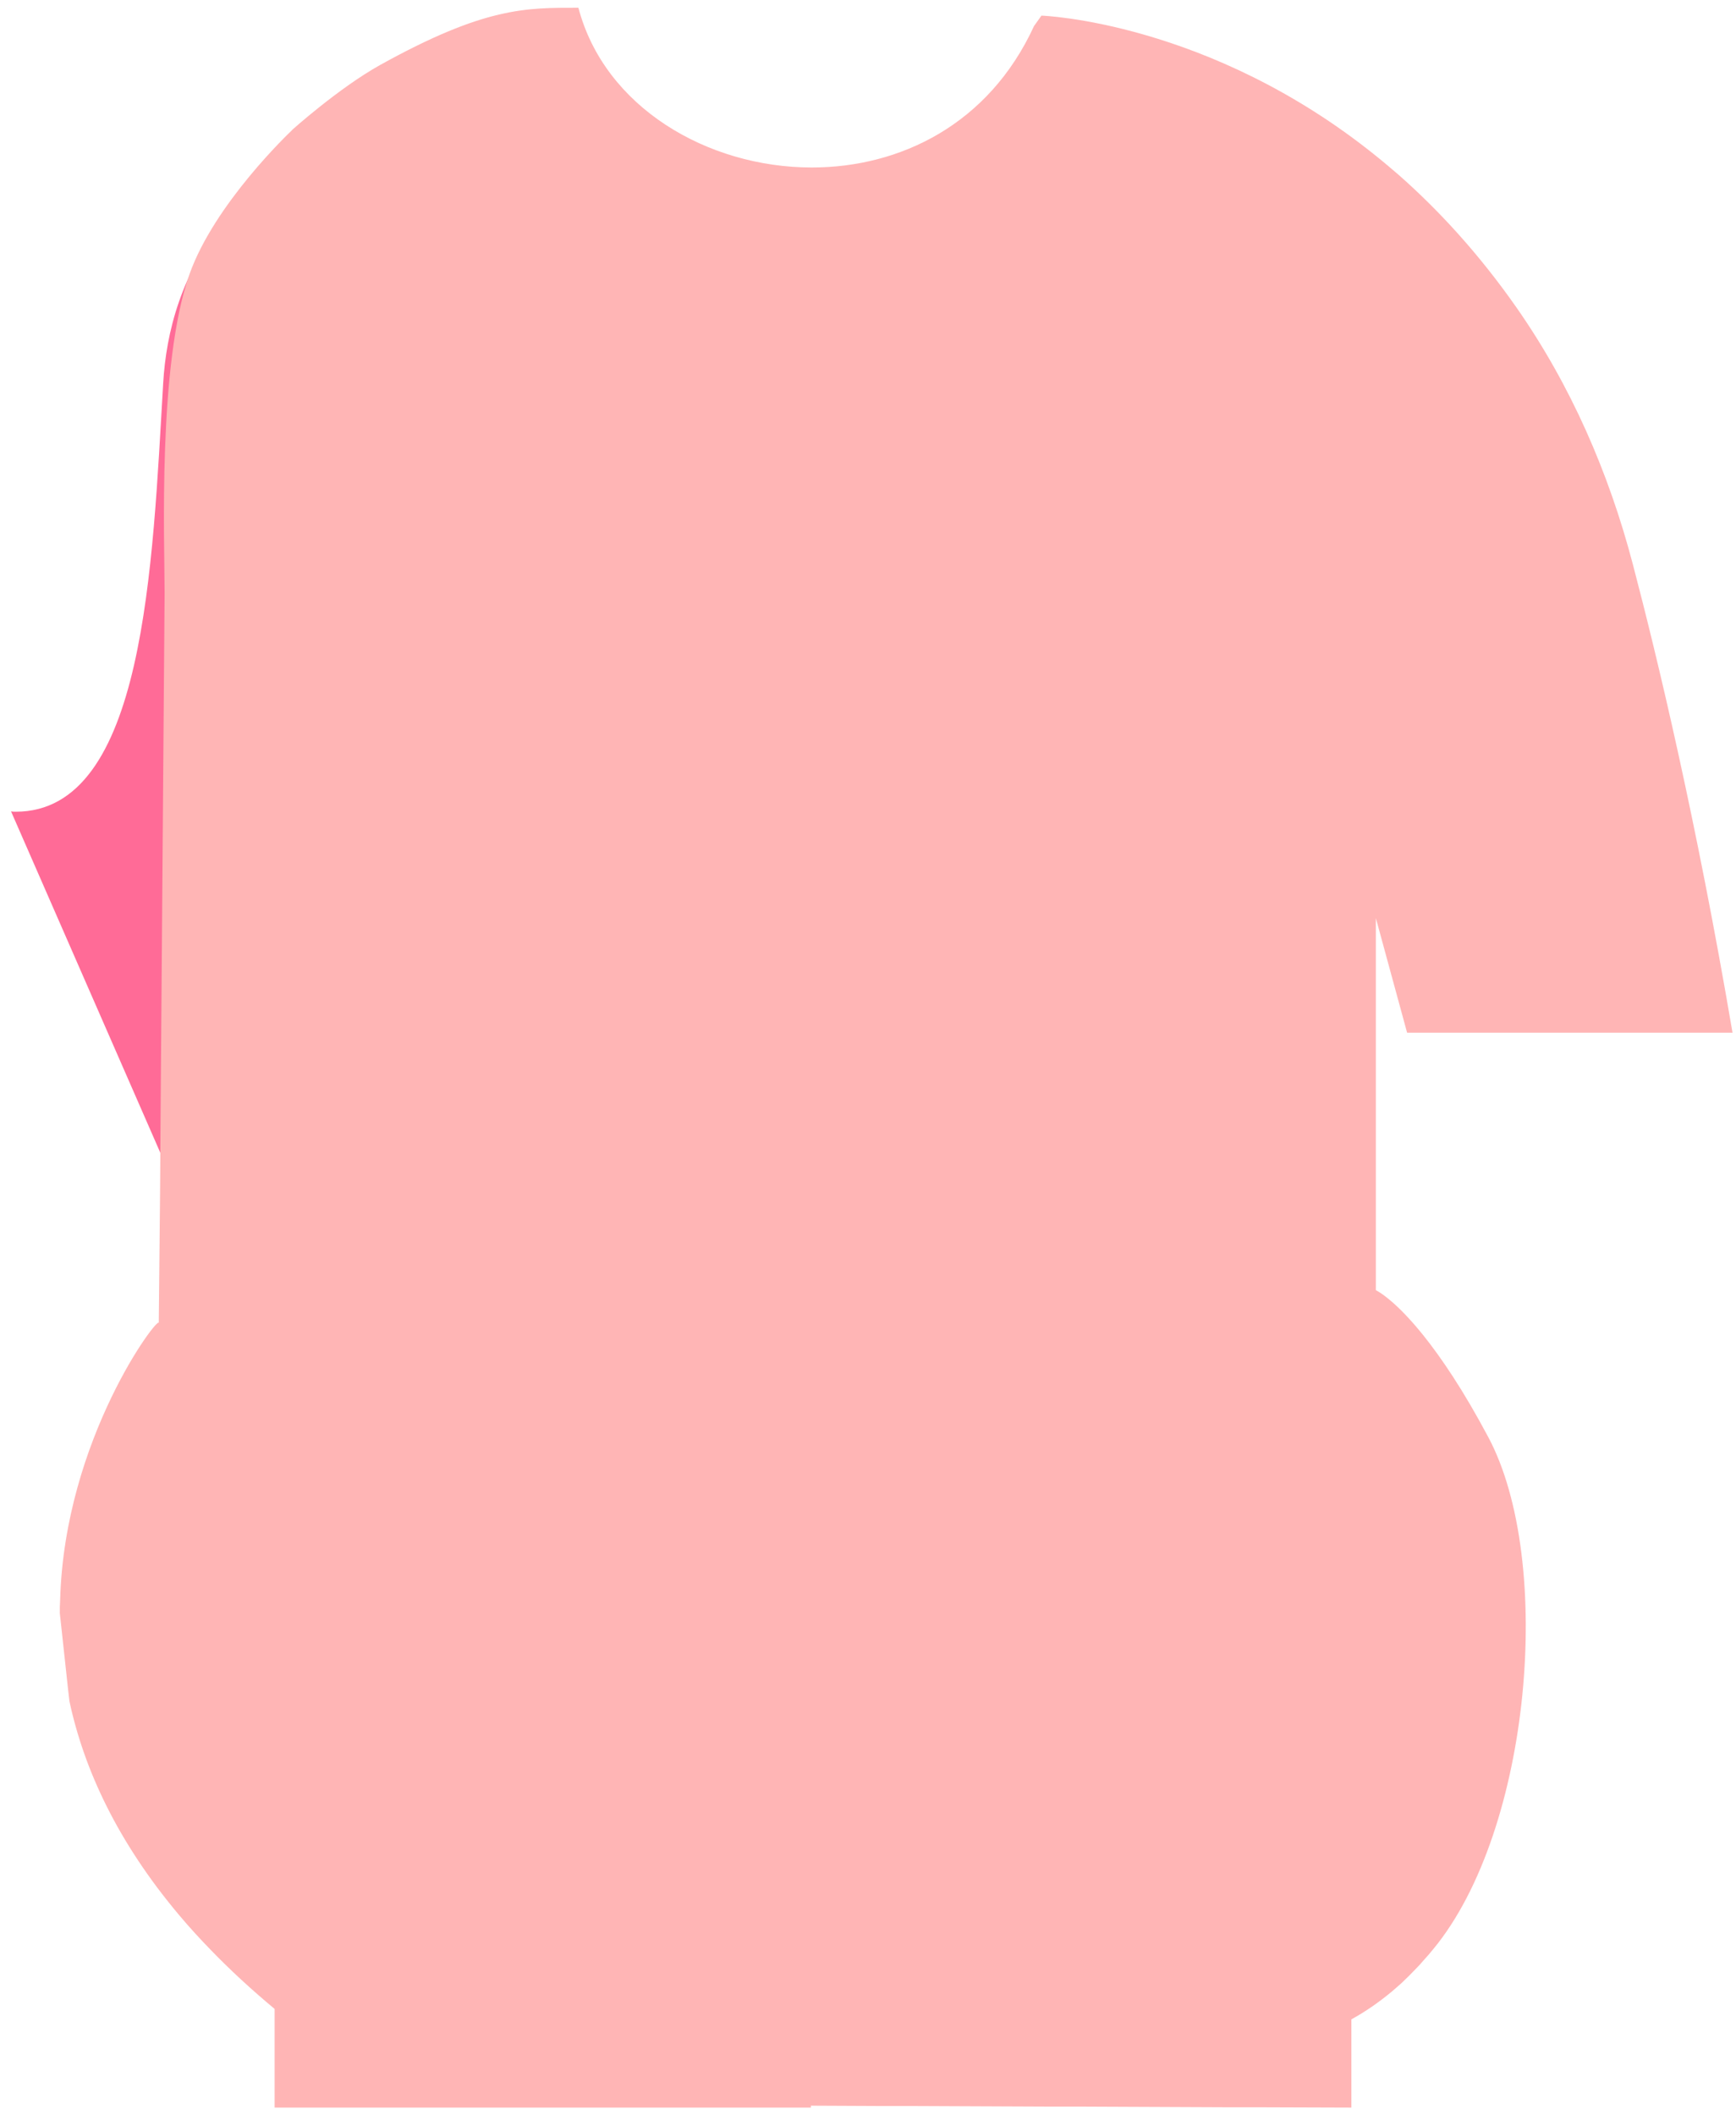 <svg width="110" height="134" viewBox="0 0 110 134" fill="none" xmlns="http://www.w3.org/2000/svg">
<g clip-path="url(#clip0_301_8566)">
<path d="M24.05 5.39V15.95C24.05 45.72 23.39 59.06 18.46 69.52C16.77 73.1 14.61 75.59 12.02 77.28L0.7 51.4C0.8 51.42 0.9 51.42 1 51.42C9.19 51.42 9.66 35.78 10.34 24.27C10.53 21.06 11.46 17.26 14.45 13.59C17.66 9.66 21.18 7.04 24.05 5.39Z" fill="#FF6B97"/>
<path d="M94.31 91.05C98.48 98.88 97.04 115.94 90.82 123.47C90.62 123.72 90.4 123.97 90.18 124.21C90.07 124.35 89.94 124.48 89.82 124.61C89.49 124.96 89.16 125.29 88.82 125.61C88.61 125.8 88.39 125.99 88.18 126.17C87.36 126.85 86.51 127.44 85.63 127.92V133.51L79.76 133.49H77.76L68.69 133.45H66.69L57.63 133.41H55.63L51.38 133.39V133.51H17.4V127.26C15.91 126.02 14.57 124.78 13.37 123.54C13.03 123.19 12.69 122.83 12.37 122.48C12.02 122.1 11.69 121.72 11.37 121.34C7.44 116.68 5.32 112.07 4.4 107.77L4.32 107.08L3.79 102.19C3.79 101.91 3.79 101.63 3.81 101.36C4.09 91.14 10.07 83.28 10.06 83.81L10.14 75.79L10.15 74.47L10.16 72.66L10.43 37.58C10.43 34.37 9.98 23.08 12.01 17.36C13.6 12.9 18.32 8.42 18.51 8.24V8.23C18.51 8.23 21.46 5.58 24.08 4.12C30.73 0.43 33.35 0.49 36.65 0.49C38.3 6.78 44.82 10.61 51.44 10.61C57.01 10.61 62.65 7.9 65.52 1.65L65.99 0.99C65.99 0.99 76.59 1.34 87.18 9.87C87.67 10.26 88.16 10.68 88.65 11.1C91.21 13.36 93.74 16.12 96.09 19.48C99.53 24.4 101.95 29.96 103.47 35.77C105.02 41.67 107.5 52.01 109.78 65.42H89.16L87.18 58.16V81.73C87.18 81.73 87.53 81.89 88.18 82.45C88.68 82.88 89.36 83.56 90.18 84.58C91.31 85.99 92.71 88.04 94.31 91.05Z" fill="#FFB5B5"/>
</g>
<defs>
<clipPath id="clip0_301_8566">
<rect width="109.08" height="133.02" fill="white" transform="translate(0.7 0.49)"/>
</clipPath>
</defs>
</svg>
